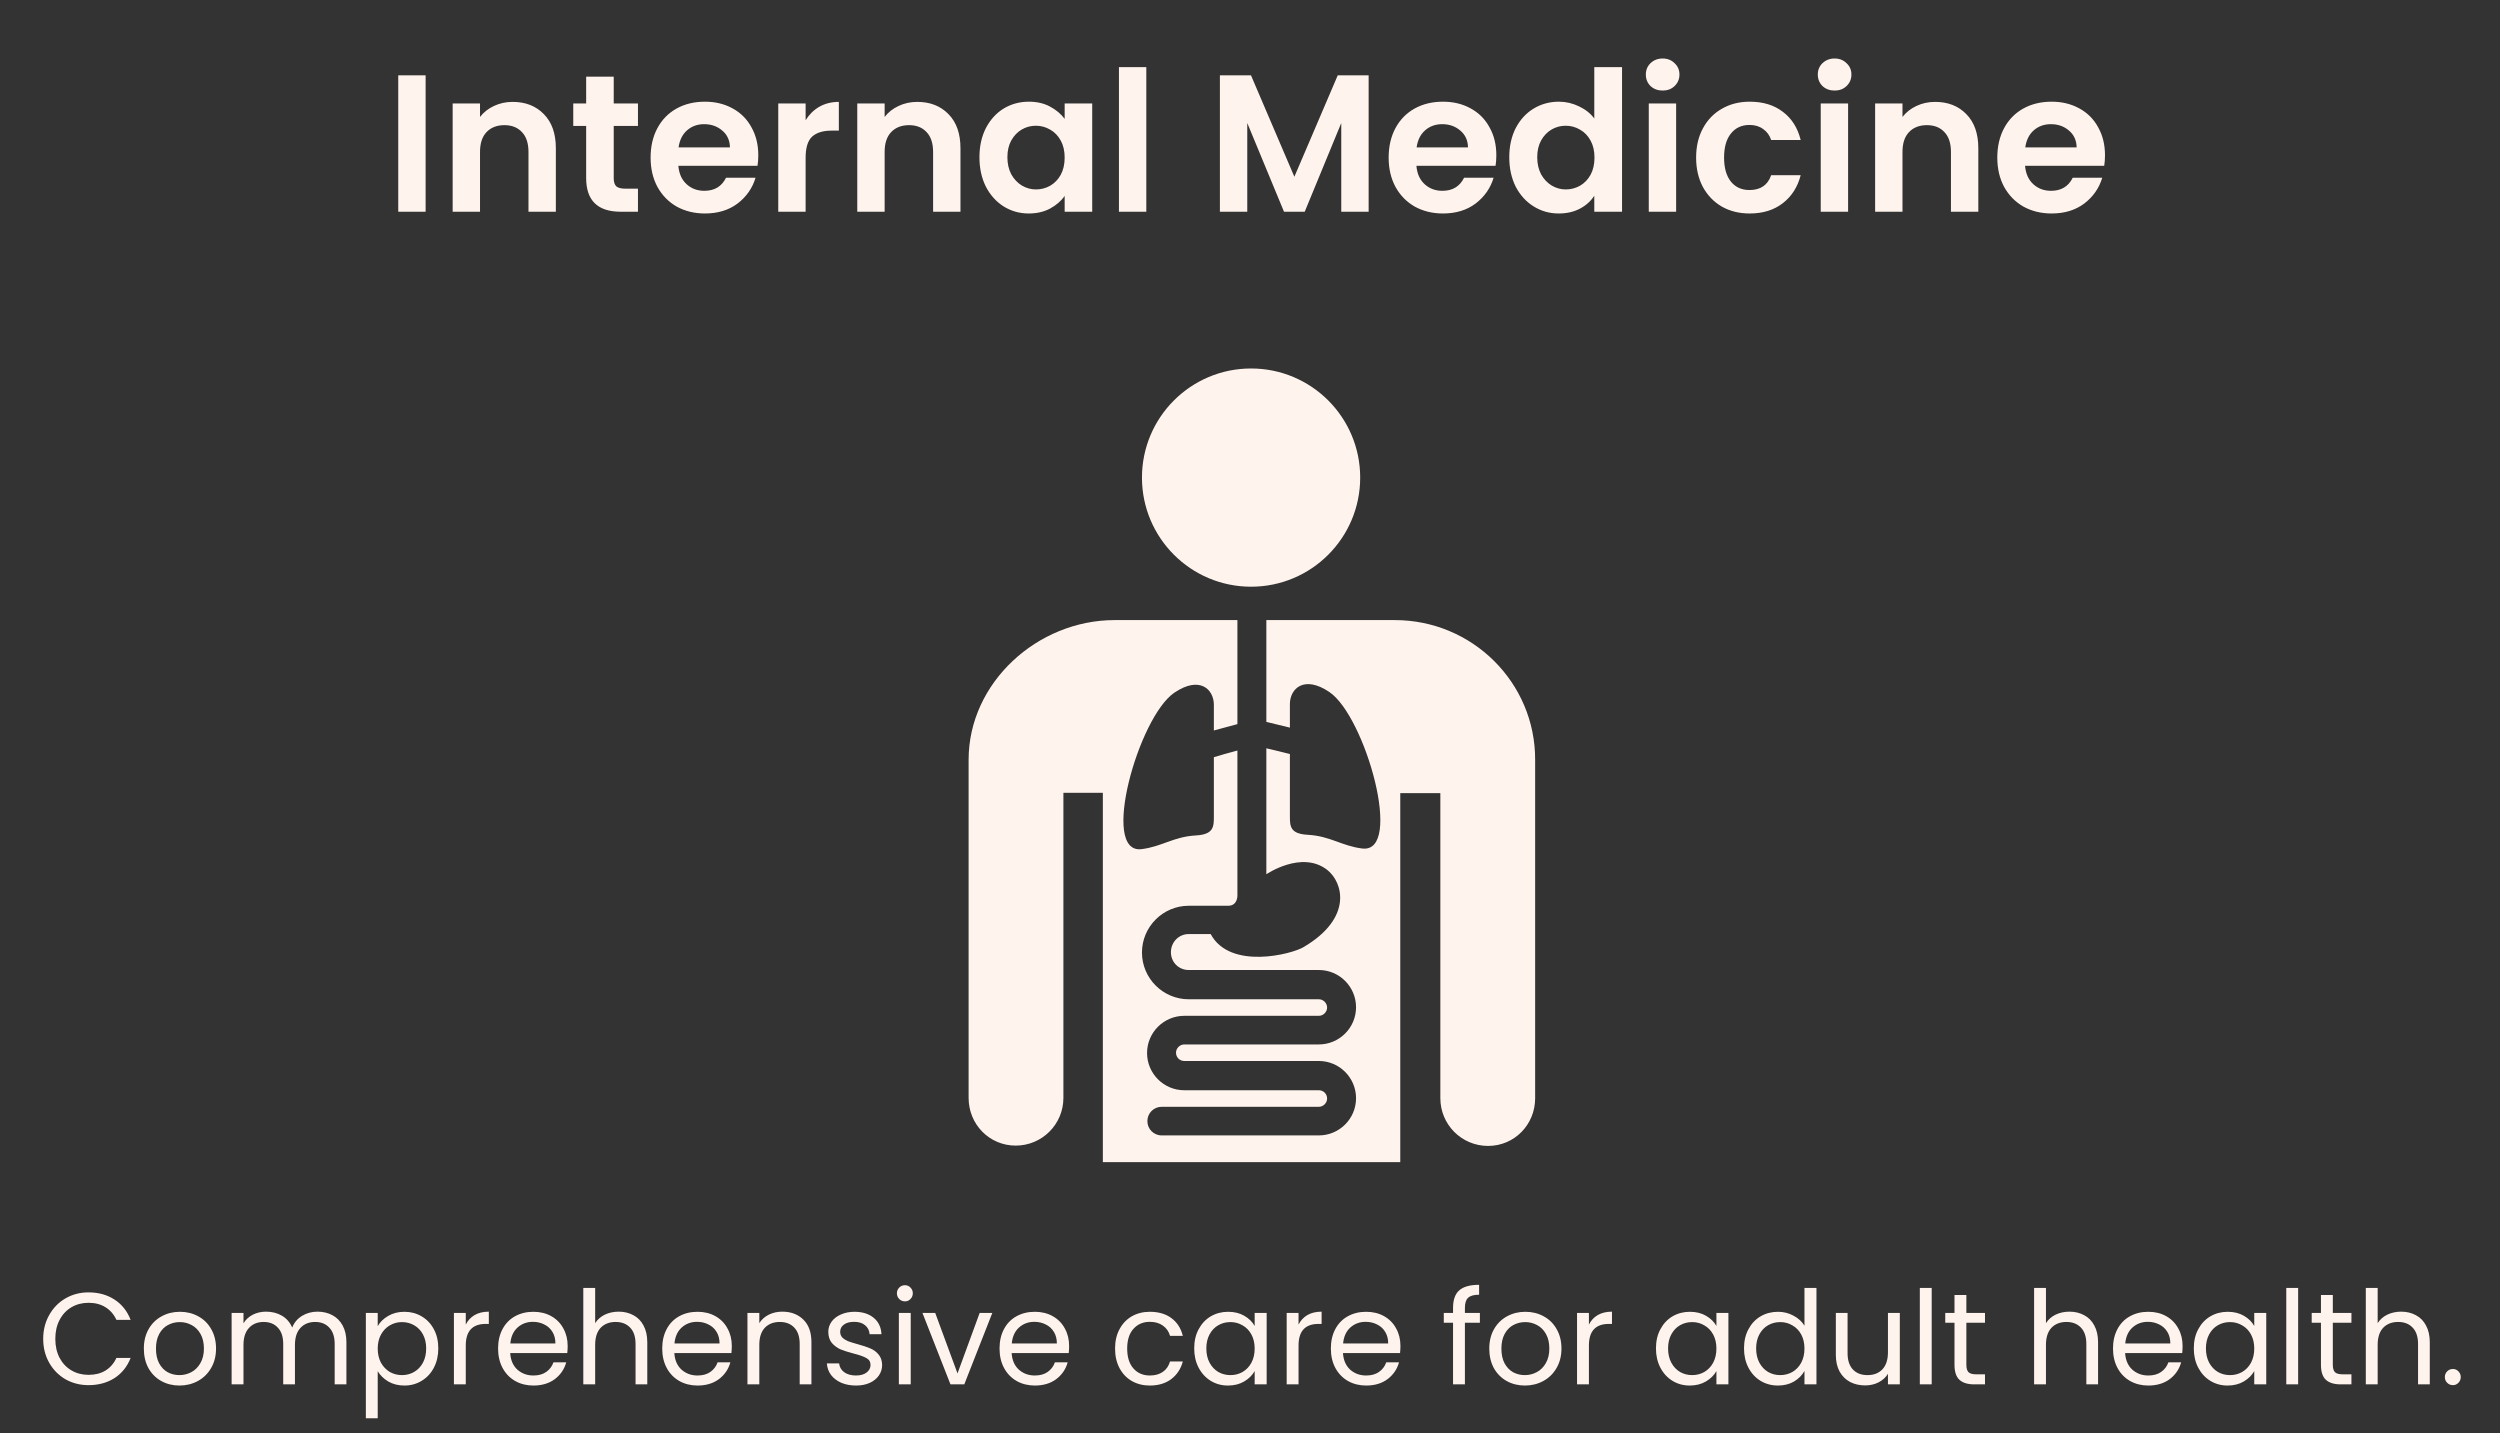 <svg width="307" height="176" viewBox="0 0 307 176" fill="none" xmlns="http://www.w3.org/2000/svg">
<rect x="0" y="0" width="307" height="176" fill="#333333" stroke="none"/>
<path d="M52.266 9.248V26H48.906V9.248H52.266ZM62.954 12.512C64.538 12.512 65.818 13.016 66.794 14.024C67.77 15.016 68.258 16.408 68.258 18.2V26H64.898V18.656C64.898 17.6 64.634 16.792 64.106 16.232C63.578 15.656 62.858 15.368 61.946 15.368C61.018 15.368 60.282 15.656 59.738 16.232C59.21 16.792 58.946 17.6 58.946 18.656V26H55.586V12.704H58.946V14.36C59.394 13.784 59.962 13.336 60.65 13.016C61.354 12.68 62.122 12.512 62.954 12.512ZM75.365 15.464V21.896C75.365 22.344 75.469 22.672 75.677 22.88C75.901 23.072 76.269 23.168 76.781 23.168H78.341V26H76.229C73.397 26 71.981 24.624 71.981 21.872V15.464H70.397V12.704H71.981V9.416H75.365V12.704H78.341V15.464H75.365ZM93.118 19.064C93.118 19.544 93.086 19.976 93.022 20.36H83.302C83.382 21.32 83.718 22.072 84.31 22.616C84.902 23.16 85.63 23.432 86.494 23.432C87.742 23.432 88.63 22.896 89.158 21.824H92.782C92.398 23.104 91.662 24.16 90.574 24.992C89.486 25.808 88.15 26.216 86.566 26.216C85.286 26.216 84.134 25.936 83.11 25.376C82.102 24.8 81.31 23.992 80.734 22.952C80.174 21.912 79.894 20.712 79.894 19.352C79.894 17.976 80.174 16.768 80.734 15.728C81.294 14.688 82.078 13.888 83.086 13.328C84.094 12.768 85.254 12.488 86.566 12.488C87.83 12.488 88.958 12.76 89.95 13.304C90.958 13.848 91.734 14.624 92.278 15.632C92.838 16.624 93.118 17.768 93.118 19.064ZM89.638 18.104C89.622 17.24 89.31 16.552 88.702 16.04C88.094 15.512 87.35 15.248 86.47 15.248C85.638 15.248 84.934 15.504 84.358 16.016C83.798 16.512 83.454 17.208 83.326 18.104H89.638ZM98.93 14.768C99.362 14.064 99.922 13.512 100.61 13.112C101.314 12.712 102.114 12.512 103.01 12.512V16.04H102.122C101.066 16.04 100.266 16.288 99.722 16.784C99.194 17.28 98.93 18.144 98.93 19.376V26H95.57V12.704H98.93V14.768ZM112.641 12.512C114.225 12.512 115.505 13.016 116.481 14.024C117.457 15.016 117.945 16.408 117.945 18.2V26H114.585V18.656C114.585 17.6 114.321 16.792 113.793 16.232C113.265 15.656 112.545 15.368 111.633 15.368C110.705 15.368 109.969 15.656 109.425 16.232C108.897 16.792 108.633 17.6 108.633 18.656V26H105.273V12.704H108.633V14.36C109.081 13.784 109.649 13.336 110.337 13.016C111.041 12.68 111.809 12.512 112.641 12.512ZM120.276 19.304C120.276 17.96 120.54 16.768 121.068 15.728C121.612 14.688 122.34 13.888 123.252 13.328C124.18 12.768 125.212 12.488 126.348 12.488C127.34 12.488 128.204 12.688 128.94 13.088C129.692 13.488 130.292 13.992 130.74 14.6V12.704H134.124V26H130.74V24.056C130.308 24.68 129.708 25.2 128.94 25.616C128.188 26.016 127.316 26.216 126.324 26.216C125.204 26.216 124.18 25.928 123.252 25.352C122.34 24.776 121.612 23.968 121.068 22.928C120.54 21.872 120.276 20.664 120.276 19.304ZM130.74 19.352C130.74 18.536 130.58 17.84 130.26 17.264C129.94 16.672 129.508 16.224 128.964 15.92C128.42 15.6 127.836 15.44 127.212 15.44C126.588 15.44 126.012 15.592 125.484 15.896C124.956 16.2 124.524 16.648 124.188 17.24C123.868 17.816 123.708 18.504 123.708 19.304C123.708 20.104 123.868 20.808 124.188 21.416C124.524 22.008 124.956 22.464 125.484 22.784C126.028 23.104 126.604 23.264 127.212 23.264C127.836 23.264 128.42 23.112 128.964 22.808C129.508 22.488 129.94 22.04 130.26 21.464C130.58 20.872 130.74 20.168 130.74 19.352ZM140.766 8.24V26H137.406V8.24H140.766ZM168.068 9.248V26H164.708V15.104L160.22 26H157.676L153.164 15.104V26H149.804V9.248H153.62L158.948 21.704L164.276 9.248H168.068ZM183.75 19.064C183.75 19.544 183.718 19.976 183.654 20.36H173.934C174.014 21.32 174.35 22.072 174.942 22.616C175.534 23.16 176.262 23.432 177.126 23.432C178.374 23.432 179.262 22.896 179.79 21.824H183.414C183.03 23.104 182.294 24.16 181.206 24.992C180.118 25.808 178.782 26.216 177.198 26.216C175.918 26.216 174.766 25.936 173.742 25.376C172.734 24.8 171.942 23.992 171.366 22.952C170.806 21.912 170.526 20.712 170.526 19.352C170.526 17.976 170.806 16.768 171.366 15.728C171.926 14.688 172.71 13.888 173.718 13.328C174.726 12.768 175.886 12.488 177.198 12.488C178.462 12.488 179.59 12.76 180.582 13.304C181.59 13.848 182.366 14.624 182.91 15.632C183.47 16.624 183.75 17.768 183.75 19.064ZM180.27 18.104C180.254 17.24 179.942 16.552 179.334 16.04C178.726 15.512 177.982 15.248 177.102 15.248C176.27 15.248 175.566 15.504 174.99 16.016C174.43 16.512 174.086 17.208 173.958 18.104H180.27ZM185.339 19.304C185.339 17.96 185.603 16.768 186.131 15.728C186.675 14.688 187.411 13.888 188.339 13.328C189.267 12.768 190.299 12.488 191.435 12.488C192.299 12.488 193.123 12.68 193.907 13.064C194.691 13.432 195.315 13.928 195.779 14.552V8.24H199.187V26H195.779V24.032C195.363 24.688 194.779 25.216 194.027 25.616C193.275 26.016 192.403 26.216 191.411 26.216C190.291 26.216 189.267 25.928 188.339 25.352C187.411 24.776 186.675 23.968 186.131 22.928C185.603 21.872 185.339 20.664 185.339 19.304ZM195.803 19.352C195.803 18.536 195.643 17.84 195.323 17.264C195.003 16.672 194.571 16.224 194.027 15.92C193.483 15.6 192.899 15.44 192.275 15.44C191.651 15.44 191.075 15.592 190.547 15.896C190.019 16.2 189.587 16.648 189.251 17.24C188.931 17.816 188.771 18.504 188.771 19.304C188.771 20.104 188.931 20.808 189.251 21.416C189.587 22.008 190.019 22.464 190.547 22.784C191.091 23.104 191.667 23.264 192.275 23.264C192.899 23.264 193.483 23.112 194.027 22.808C194.571 22.488 195.003 22.04 195.323 21.464C195.643 20.872 195.803 20.168 195.803 19.352ZM204.173 11.12C203.581 11.12 203.085 10.936 202.685 10.568C202.301 10.184 202.109 9.712 202.109 9.152C202.109 8.592 202.301 8.128 202.685 7.76C203.085 7.376 203.581 7.184 204.173 7.184C204.765 7.184 205.253 7.376 205.637 7.76C206.037 8.128 206.237 8.592 206.237 9.152C206.237 9.712 206.037 10.184 205.637 10.568C205.253 10.936 204.765 11.12 204.173 11.12ZM205.829 12.704V26H202.469V12.704H205.829ZM208.284 19.352C208.284 17.976 208.564 16.776 209.124 15.752C209.684 14.712 210.46 13.912 211.452 13.352C212.444 12.776 213.58 12.488 214.86 12.488C216.508 12.488 217.868 12.904 218.94 13.736C220.028 14.552 220.756 15.704 221.124 17.192H217.5C217.308 16.616 216.98 16.168 216.516 15.848C216.068 15.512 215.508 15.344 214.836 15.344C213.876 15.344 213.116 15.696 212.556 16.4C211.996 17.088 211.716 18.072 211.716 19.352C211.716 20.616 211.996 21.6 212.556 22.304C213.116 22.992 213.876 23.336 214.836 23.336C216.196 23.336 217.084 22.728 217.5 21.512H221.124C220.756 22.952 220.028 24.096 218.94 24.944C217.852 25.792 216.492 26.216 214.86 26.216C213.58 26.216 212.444 25.936 211.452 25.376C210.46 24.8 209.684 24 209.124 22.976C208.564 21.936 208.284 20.728 208.284 19.352ZM225.29 11.12C224.698 11.12 224.202 10.936 223.802 10.568C223.418 10.184 223.226 9.712 223.226 9.152C223.226 8.592 223.418 8.128 223.802 7.76C224.202 7.376 224.698 7.184 225.29 7.184C225.882 7.184 226.37 7.376 226.754 7.76C227.154 8.128 227.354 8.592 227.354 9.152C227.354 9.712 227.154 10.184 226.754 10.568C226.37 10.936 225.882 11.12 225.29 11.12ZM226.946 12.704V26H223.586V12.704H226.946ZM237.633 12.512C239.217 12.512 240.497 13.016 241.473 14.024C242.449 15.016 242.937 16.408 242.937 18.2V26H239.577V18.656C239.577 17.6 239.313 16.792 238.785 16.232C238.257 15.656 237.537 15.368 236.625 15.368C235.697 15.368 234.961 15.656 234.417 16.232C233.889 16.792 233.625 17.6 233.625 18.656V26H230.265V12.704H233.625V14.36C234.073 13.784 234.641 13.336 235.329 13.016C236.033 12.68 236.801 12.512 237.633 12.512ZM258.493 19.064C258.493 19.544 258.461 19.976 258.397 20.36H248.677C248.757 21.32 249.093 22.072 249.685 22.616C250.277 23.16 251.005 23.432 251.869 23.432C253.117 23.432 254.005 22.896 254.533 21.824H258.157C257.773 23.104 257.037 24.16 255.949 24.992C254.861 25.808 253.525 26.216 251.941 26.216C250.661 26.216 249.509 25.936 248.485 25.376C247.477 24.8 246.685 23.992 246.109 22.952C245.549 21.912 245.269 20.712 245.269 19.352C245.269 17.976 245.549 16.768 246.109 15.728C246.669 14.688 247.453 13.888 248.461 13.328C249.469 12.768 250.629 12.488 251.941 12.488C253.205 12.488 254.333 12.76 255.325 13.304C256.333 13.848 257.109 14.624 257.653 15.632C258.213 16.624 258.493 17.768 258.493 19.064ZM255.013 18.104C254.997 17.24 254.685 16.552 254.077 16.04C253.469 15.512 252.725 15.248 251.845 15.248C251.013 15.248 250.309 15.504 249.733 16.016C249.173 16.512 248.829 17.208 248.701 18.104H255.013Z" fill="#FFF4ED"/>
<path d="M153.633 72.047C161.033 72.047 167.031 66.048 167.031 58.648C167.031 51.249 161.033 45.25 153.633 45.25C146.233 45.25 140.234 51.249 140.234 58.648C140.234 66.048 146.233 72.047 153.633 72.047Z" fill="#FFF4ED"/>
<path d="M171.289 76.148C169.102 76.148 162.461 76.148 155.508 76.148V88.648L158.398 89.352V86.461C158.398 84.586 160.117 82.867 163.242 84.977C167.656 87.945 172.422 104.859 167.266 104.195C164.766 103.883 163.359 102.672 160.625 102.516C158.398 102.398 158.398 101.461 158.398 100.172C158.398 98.922 158.398 94.859 158.398 94.859V92.594C157.461 92.359 156.367 92.086 155.508 91.891V107.359C155.508 107.359 159.844 104.391 162.969 106.812C164.922 108.336 166.172 112.711 160.078 116.305C158.672 117.164 151.055 119.156 148.672 114.703H145.977C144.766 114.703 143.789 115.68 143.789 116.93C143.789 118.18 144.766 119.117 145.977 119.117H161.953C164.492 119.117 166.523 121.188 166.523 123.688C166.523 126.227 164.453 128.258 161.953 128.258H145.43C144.883 128.258 144.414 128.727 144.414 129.273C144.414 129.859 144.883 130.289 145.43 130.289H161.953C164.492 130.289 166.523 132.359 166.523 134.859C166.523 137.398 164.453 139.43 161.953 139.43H142.656C141.68 139.43 140.898 138.648 140.898 137.672C140.898 136.695 141.68 135.914 142.656 135.914H161.953C162.5 135.914 162.969 135.445 162.969 134.898C162.969 134.312 162.5 133.883 161.953 133.883H145.43C142.891 133.883 140.859 131.812 140.859 129.312C140.859 126.773 142.93 124.742 145.43 124.742H161.953C162.5 124.742 162.969 124.273 162.969 123.727C162.969 123.18 162.5 122.711 161.953 122.711H145.977C142.812 122.711 140.234 120.133 140.234 116.969C140.234 113.805 142.812 111.227 145.977 111.227H149.531C149.57 111.227 149.57 111.227 149.609 111.227H150.82C151.992 111.227 151.953 109.977 151.953 109.977V92.164C150.938 92.438 149.805 92.75 149.062 92.984V94.938C149.062 94.938 149.062 98.961 149.062 100.25C149.062 101.5 149.062 102.477 146.836 102.594C144.102 102.75 142.695 103.961 140.195 104.273C135.039 104.938 139.805 88.023 144.219 85.055C147.344 82.945 149.062 84.664 149.062 86.539V89.703L151.953 88.922V76.148C145.234 76.148 138.945 76.148 136.875 76.148C127.383 76.148 118.945 83.844 118.945 93.297C118.945 98.141 118.945 131.578 118.945 134.82C118.945 138.062 121.484 140.68 124.727 140.68C127.969 140.68 130.586 138.062 130.586 134.82C130.586 131.031 130.586 97.359 130.586 97.359H135.43V142.711H171.953V97.398H176.875C176.875 97.398 176.875 131.07 176.875 134.859C176.875 138.102 179.492 140.719 182.734 140.719C185.977 140.719 188.516 138.102 188.516 134.859C188.516 131.617 188.516 98.141 188.516 93.336C188.555 83.805 180.781 76.148 171.289 76.148Z" fill="#FFF4ED"/>
<path d="M5.305 164.416C5.305 163.328 5.551 162.352 6.041 161.488C6.532 160.613 7.199 159.931 8.041 159.44C8.895 158.949 9.839 158.704 10.873 158.704C12.089 158.704 13.15 158.997 14.057 159.584C14.964 160.171 15.625 161.003 16.041 162.08H14.297C13.988 161.408 13.54 160.891 12.953 160.528C12.377 160.165 11.684 159.984 10.873 159.984C10.095 159.984 9.396 160.165 8.777 160.528C8.159 160.891 7.673 161.408 7.321 162.08C6.969 162.741 6.793 163.52 6.793 164.416C6.793 165.301 6.969 166.08 7.321 166.752C7.673 167.413 8.159 167.925 8.777 168.288C9.396 168.651 10.095 168.832 10.873 168.832C11.684 168.832 12.377 168.656 12.953 168.304C13.54 167.941 13.988 167.424 14.297 166.752H16.041C15.625 167.819 14.964 168.645 14.057 169.232C13.15 169.808 12.089 170.096 10.873 170.096C9.839 170.096 8.895 169.856 8.041 169.376C7.199 168.885 6.532 168.208 6.041 167.344C5.551 166.48 5.305 165.504 5.305 164.416ZM22.033 170.144C21.211 170.144 20.465 169.957 19.793 169.584C19.131 169.211 18.609 168.683 18.225 168C17.851 167.307 17.665 166.507 17.665 165.6C17.665 164.704 17.857 163.915 18.241 163.232C18.635 162.539 19.169 162.011 19.841 161.648C20.513 161.275 21.265 161.088 22.097 161.088C22.929 161.088 23.681 161.275 24.353 161.648C25.025 162.011 25.553 162.533 25.937 163.216C26.331 163.899 26.529 164.693 26.529 165.6C26.529 166.507 26.326 167.307 25.921 168C25.526 168.683 24.987 169.211 24.305 169.584C23.622 169.957 22.865 170.144 22.033 170.144ZM22.033 168.864C22.555 168.864 23.046 168.741 23.505 168.496C23.963 168.251 24.331 167.883 24.609 167.392C24.897 166.901 25.041 166.304 25.041 165.6C25.041 164.896 24.902 164.299 24.625 163.808C24.347 163.317 23.985 162.955 23.537 162.72C23.089 162.475 22.603 162.352 22.081 162.352C21.547 162.352 21.057 162.475 20.609 162.72C20.171 162.955 19.819 163.317 19.553 163.808C19.286 164.299 19.153 164.896 19.153 165.6C19.153 166.315 19.281 166.917 19.537 167.408C19.803 167.899 20.155 168.267 20.593 168.512C21.03 168.747 21.51 168.864 22.033 168.864ZM38.987 161.072C39.67 161.072 40.278 161.216 40.811 161.504C41.344 161.781 41.766 162.203 42.075 162.768C42.384 163.333 42.539 164.021 42.539 164.832V170H41.099V165.04C41.099 164.165 40.88 163.499 40.443 163.04C40.016 162.571 39.435 162.336 38.699 162.336C37.942 162.336 37.339 162.581 36.891 163.072C36.443 163.552 36.219 164.251 36.219 165.168V170H34.779V165.04C34.779 164.165 34.56 163.499 34.123 163.04C33.696 162.571 33.115 162.336 32.379 162.336C31.622 162.336 31.019 162.581 30.571 163.072C30.123 163.552 29.899 164.251 29.899 165.168V170H28.443V161.232H29.899V162.496C30.187 162.037 30.571 161.685 31.051 161.44C31.542 161.195 32.08 161.072 32.667 161.072C33.403 161.072 34.054 161.237 34.619 161.568C35.184 161.899 35.606 162.384 35.883 163.024C36.128 162.405 36.534 161.925 37.099 161.584C37.664 161.243 38.294 161.072 38.987 161.072ZM46.383 162.848C46.671 162.347 47.098 161.931 47.663 161.6C48.239 161.259 48.906 161.088 49.663 161.088C50.442 161.088 51.146 161.275 51.775 161.648C52.415 162.021 52.917 162.549 53.279 163.232C53.642 163.904 53.823 164.688 53.823 165.584C53.823 166.469 53.642 167.259 53.279 167.952C52.917 168.645 52.415 169.184 51.775 169.568C51.146 169.952 50.442 170.144 49.663 170.144C48.917 170.144 48.255 169.979 47.679 169.648C47.114 169.307 46.682 168.885 46.383 168.384V174.16H44.927V161.232H46.383V162.848ZM52.335 165.584C52.335 164.923 52.202 164.347 51.935 163.856C51.669 163.365 51.306 162.992 50.847 162.736C50.399 162.48 49.903 162.352 49.359 162.352C48.826 162.352 48.33 162.485 47.871 162.752C47.423 163.008 47.061 163.387 46.783 163.888C46.517 164.379 46.383 164.949 46.383 165.6C46.383 166.261 46.517 166.843 46.783 167.344C47.061 167.835 47.423 168.213 47.871 168.48C48.33 168.736 48.826 168.864 49.359 168.864C49.903 168.864 50.399 168.736 50.847 168.48C51.306 168.213 51.669 167.835 51.935 167.344C52.202 166.843 52.335 166.256 52.335 165.584ZM57.196 162.656C57.452 162.155 57.815 161.765 58.284 161.488C58.764 161.211 59.345 161.072 60.028 161.072V162.576H59.644C58.012 162.576 57.196 163.461 57.196 165.232V170H55.74V161.232H57.196V162.656ZM69.709 165.28C69.709 165.557 69.693 165.851 69.661 166.16H62.653C62.706 167.024 62.999 167.701 63.533 168.192C64.077 168.672 64.733 168.912 65.501 168.912C66.13 168.912 66.653 168.768 67.069 168.48C67.495 168.181 67.794 167.787 67.965 167.296H69.533C69.298 168.139 68.829 168.827 68.125 169.36C67.421 169.883 66.546 170.144 65.501 170.144C64.669 170.144 63.922 169.957 63.261 169.584C62.61 169.211 62.098 168.683 61.725 168C61.351 167.307 61.165 166.507 61.165 165.6C61.165 164.693 61.346 163.899 61.709 163.216C62.071 162.533 62.578 162.011 63.229 161.648C63.89 161.275 64.647 161.088 65.501 161.088C66.333 161.088 67.069 161.269 67.709 161.632C68.349 161.995 68.839 162.496 69.181 163.136C69.533 163.765 69.709 164.48 69.709 165.28ZM68.205 164.976C68.205 164.421 68.082 163.947 67.837 163.552C67.591 163.147 67.255 162.843 66.829 162.64C66.413 162.427 65.949 162.32 65.437 162.32C64.701 162.32 64.071 162.555 63.549 163.024C63.037 163.493 62.743 164.144 62.669 164.976H68.205ZM75.982 161.072C76.644 161.072 77.241 161.216 77.774 161.504C78.308 161.781 78.724 162.203 79.022 162.768C79.332 163.333 79.486 164.021 79.486 164.832V170H78.046V165.04C78.046 164.165 77.828 163.499 77.39 163.04C76.953 162.571 76.356 162.336 75.598 162.336C74.83 162.336 74.217 162.576 73.758 163.056C73.31 163.536 73.086 164.235 73.086 165.152V170H71.63V158.16H73.086V162.48C73.374 162.032 73.769 161.685 74.27 161.44C74.782 161.195 75.353 161.072 75.982 161.072ZM89.865 165.28C89.865 165.557 89.849 165.851 89.817 166.16H82.809C82.862 167.024 83.156 167.701 83.689 168.192C84.233 168.672 84.889 168.912 85.657 168.912C86.286 168.912 86.809 168.768 87.225 168.48C87.651 168.181 87.95 167.787 88.121 167.296H89.689C89.454 168.139 88.985 168.827 88.281 169.36C87.577 169.883 86.702 170.144 85.657 170.144C84.825 170.144 84.078 169.957 83.417 169.584C82.766 169.211 82.254 168.683 81.881 168C81.507 167.307 81.321 166.507 81.321 165.6C81.321 164.693 81.502 163.899 81.865 163.216C82.228 162.533 82.734 162.011 83.385 161.648C84.046 161.275 84.803 161.088 85.657 161.088C86.489 161.088 87.225 161.269 87.865 161.632C88.505 161.995 88.996 162.496 89.337 163.136C89.689 163.765 89.865 164.48 89.865 165.28ZM88.361 164.976C88.361 164.421 88.238 163.947 87.993 163.552C87.748 163.147 87.412 162.843 86.985 162.64C86.569 162.427 86.105 162.32 85.593 162.32C84.857 162.32 84.228 162.555 83.705 163.024C83.193 163.493 82.9 164.144 82.825 164.976H88.361ZM96.059 161.072C97.125 161.072 97.989 161.397 98.651 162.048C99.312 162.688 99.643 163.616 99.643 164.832V170H98.203V165.04C98.203 164.165 97.984 163.499 97.547 163.04C97.109 162.571 96.512 162.336 95.755 162.336C94.987 162.336 94.373 162.576 93.915 163.056C93.467 163.536 93.243 164.235 93.243 165.152V170H91.787V161.232H93.243V162.48C93.531 162.032 93.92 161.685 94.411 161.44C94.912 161.195 95.461 161.072 96.059 161.072ZM105.125 170.144C104.453 170.144 103.85 170.032 103.317 169.808C102.784 169.573 102.362 169.253 102.053 168.848C101.744 168.432 101.573 167.957 101.541 167.424H103.045C103.088 167.861 103.29 168.219 103.653 168.496C104.026 168.773 104.512 168.912 105.109 168.912C105.664 168.912 106.101 168.789 106.421 168.544C106.741 168.299 106.901 167.989 106.901 167.616C106.901 167.232 106.73 166.949 106.389 166.768C106.048 166.576 105.52 166.389 104.805 166.208C104.154 166.037 103.621 165.867 103.205 165.696C102.8 165.515 102.448 165.253 102.149 164.912C101.861 164.56 101.717 164.101 101.717 163.536C101.717 163.088 101.85 162.677 102.117 162.304C102.384 161.931 102.762 161.637 103.253 161.424C103.744 161.2 104.304 161.088 104.933 161.088C105.904 161.088 106.688 161.333 107.285 161.824C107.882 162.315 108.202 162.987 108.245 163.84H106.789C106.757 163.381 106.57 163.013 106.229 162.736C105.898 162.459 105.45 162.32 104.885 162.32C104.362 162.32 103.946 162.432 103.637 162.656C103.328 162.88 103.173 163.173 103.173 163.536C103.173 163.824 103.264 164.064 103.445 164.256C103.637 164.437 103.872 164.587 104.149 164.704C104.437 164.811 104.832 164.933 105.333 165.072C105.962 165.243 106.474 165.413 106.869 165.584C107.264 165.744 107.6 165.989 107.877 166.32C108.165 166.651 108.314 167.083 108.325 167.616C108.325 168.096 108.192 168.528 107.925 168.912C107.658 169.296 107.28 169.6 106.789 169.824C106.309 170.037 105.754 170.144 105.125 170.144ZM111.132 159.808C110.855 159.808 110.62 159.712 110.428 159.52C110.236 159.328 110.14 159.093 110.14 158.816C110.14 158.539 110.236 158.304 110.428 158.112C110.62 157.92 110.855 157.824 111.132 157.824C111.399 157.824 111.623 157.92 111.804 158.112C111.996 158.304 112.092 158.539 112.092 158.816C112.092 159.093 111.996 159.328 111.804 159.52C111.623 159.712 111.399 159.808 111.132 159.808ZM111.836 161.232V170H110.38V161.232H111.836ZM117.582 168.656L120.302 161.232H121.854L118.414 170H116.718L113.278 161.232H114.846L117.582 168.656ZM131.287 165.28C131.287 165.557 131.271 165.851 131.239 166.16H124.231C124.284 167.024 124.577 167.701 125.111 168.192C125.655 168.672 126.311 168.912 127.079 168.912C127.708 168.912 128.231 168.768 128.647 168.48C129.073 168.181 129.372 167.787 129.543 167.296H131.111C130.876 168.139 130.407 168.827 129.703 169.36C128.999 169.883 128.124 170.144 127.079 170.144C126.247 170.144 125.5 169.957 124.839 169.584C124.188 169.211 123.676 168.683 123.303 168C122.929 167.307 122.743 166.507 122.743 165.6C122.743 164.693 122.924 163.899 123.287 163.216C123.649 162.533 124.156 162.011 124.807 161.648C125.468 161.275 126.225 161.088 127.079 161.088C127.911 161.088 128.647 161.269 129.287 161.632C129.927 161.995 130.417 162.496 130.759 163.136C131.111 163.765 131.287 164.48 131.287 165.28ZM129.783 164.976C129.783 164.421 129.66 163.947 129.415 163.552C129.169 163.147 128.833 162.843 128.407 162.64C127.991 162.427 127.527 162.32 127.015 162.32C126.279 162.32 125.649 162.555 125.127 163.024C124.615 163.493 124.321 164.144 124.247 164.976H129.783ZM136.93 165.6C136.93 164.693 137.112 163.904 137.474 163.232C137.837 162.549 138.338 162.021 138.978 161.648C139.629 161.275 140.37 161.088 141.202 161.088C142.28 161.088 143.165 161.349 143.858 161.872C144.562 162.395 145.026 163.12 145.25 164.048H143.682C143.533 163.515 143.24 163.093 142.802 162.784C142.376 162.475 141.842 162.32 141.202 162.32C140.37 162.32 139.698 162.608 139.186 163.184C138.674 163.749 138.418 164.555 138.418 165.6C138.418 166.656 138.674 167.472 139.186 168.048C139.698 168.624 140.37 168.912 141.202 168.912C141.842 168.912 142.376 168.763 142.802 168.464C143.229 168.165 143.522 167.739 143.682 167.184H145.25C145.016 168.08 144.546 168.8 143.842 169.344C143.138 169.877 142.258 170.144 141.202 170.144C140.37 170.144 139.629 169.957 138.978 169.584C138.338 169.211 137.837 168.683 137.474 168C137.112 167.317 136.93 166.517 136.93 165.6ZM146.649 165.584C146.649 164.688 146.83 163.904 147.193 163.232C147.556 162.549 148.052 162.021 148.681 161.648C149.321 161.275 150.03 161.088 150.809 161.088C151.577 161.088 152.244 161.253 152.809 161.584C153.374 161.915 153.796 162.331 154.073 162.832V161.232H155.545V170H154.073V168.368C153.785 168.88 153.353 169.307 152.777 169.648C152.212 169.979 151.55 170.144 150.793 170.144C150.014 170.144 149.31 169.952 148.681 169.568C148.052 169.184 147.556 168.645 147.193 167.952C146.83 167.259 146.649 166.469 146.649 165.584ZM154.073 165.6C154.073 164.939 153.94 164.363 153.673 163.872C153.406 163.381 153.044 163.008 152.585 162.752C152.137 162.485 151.641 162.352 151.097 162.352C150.553 162.352 150.057 162.48 149.609 162.736C149.161 162.992 148.804 163.365 148.537 163.856C148.27 164.347 148.137 164.923 148.137 165.584C148.137 166.256 148.27 166.843 148.537 167.344C148.804 167.835 149.161 168.213 149.609 168.48C150.057 168.736 150.553 168.864 151.097 168.864C151.641 168.864 152.137 168.736 152.585 168.48C153.044 168.213 153.406 167.835 153.673 167.344C153.94 166.843 154.073 166.261 154.073 165.6ZM159.461 162.656C159.717 162.155 160.08 161.765 160.549 161.488C161.029 161.211 161.611 161.072 162.293 161.072V162.576H161.909C160.277 162.576 159.461 163.461 159.461 165.232V170H158.005V161.232H159.461V162.656ZM171.974 165.28C171.974 165.557 171.958 165.851 171.926 166.16H164.918C164.972 167.024 165.265 167.701 165.798 168.192C166.342 168.672 166.998 168.912 167.766 168.912C168.396 168.912 168.918 168.768 169.334 168.48C169.761 168.181 170.06 167.787 170.23 167.296H171.798C171.564 168.139 171.094 168.827 170.39 169.36C169.686 169.883 168.812 170.144 167.766 170.144C166.934 170.144 166.188 169.957 165.526 169.584C164.876 169.211 164.364 168.683 163.99 168C163.617 167.307 163.43 166.507 163.43 165.6C163.43 164.693 163.612 163.899 163.974 163.216C164.337 162.533 164.844 162.011 165.494 161.648C166.156 161.275 166.913 161.088 167.766 161.088C168.598 161.088 169.334 161.269 169.974 161.632C170.614 161.995 171.105 162.496 171.446 163.136C171.798 163.765 171.974 164.48 171.974 165.28ZM170.47 164.976C170.47 164.421 170.348 163.947 170.102 163.552C169.857 163.147 169.521 162.843 169.094 162.64C168.678 162.427 168.214 162.32 167.702 162.32C166.966 162.32 166.337 162.555 165.814 163.024C165.302 163.493 165.009 164.144 164.934 164.976H170.47ZM181.73 162.432H179.89V170H178.434V162.432H177.298V161.232H178.434V160.608C178.434 159.627 178.684 158.912 179.186 158.464C179.698 158.005 180.514 157.776 181.634 157.776V158.992C180.994 158.992 180.54 159.12 180.274 159.376C180.018 159.621 179.89 160.032 179.89 160.608V161.232H181.73V162.432ZM187.251 170.144C186.43 170.144 185.683 169.957 185.011 169.584C184.35 169.211 183.827 168.683 183.443 168C183.07 167.307 182.883 166.507 182.883 165.6C182.883 164.704 183.075 163.915 183.459 163.232C183.854 162.539 184.387 162.011 185.059 161.648C185.731 161.275 186.483 161.088 187.315 161.088C188.147 161.088 188.899 161.275 189.571 161.648C190.243 162.011 190.771 162.533 191.155 163.216C191.55 163.899 191.747 164.693 191.747 165.6C191.747 166.507 191.545 167.307 191.139 168C190.745 168.683 190.206 169.211 189.523 169.584C188.841 169.957 188.083 170.144 187.251 170.144ZM187.251 168.864C187.774 168.864 188.265 168.741 188.723 168.496C189.182 168.251 189.55 167.883 189.827 167.392C190.115 166.901 190.259 166.304 190.259 165.6C190.259 164.896 190.121 164.299 189.843 163.808C189.566 163.317 189.203 162.955 188.755 162.72C188.307 162.475 187.822 162.352 187.299 162.352C186.766 162.352 186.275 162.475 185.827 162.72C185.39 162.955 185.038 163.317 184.771 163.808C184.505 164.299 184.371 164.896 184.371 165.6C184.371 166.315 184.499 166.917 184.755 167.408C185.022 167.899 185.374 168.267 185.811 168.512C186.249 168.747 186.729 168.864 187.251 168.864ZM195.118 162.656C195.374 162.155 195.736 161.765 196.206 161.488C196.686 161.211 197.267 161.072 197.95 161.072V162.576H197.566C195.934 162.576 195.118 163.461 195.118 165.232V170H193.662V161.232H195.118V162.656ZM203.352 165.584C203.352 164.688 203.533 163.904 203.896 163.232C204.259 162.549 204.755 162.021 205.384 161.648C206.024 161.275 206.733 161.088 207.512 161.088C208.28 161.088 208.947 161.253 209.512 161.584C210.077 161.915 210.499 162.331 210.776 162.832V161.232H212.248V170H210.776V168.368C210.488 168.88 210.056 169.307 209.48 169.648C208.915 169.979 208.253 170.144 207.496 170.144C206.717 170.144 206.013 169.952 205.384 169.568C204.755 169.184 204.259 168.645 203.896 167.952C203.533 167.259 203.352 166.469 203.352 165.584ZM210.776 165.6C210.776 164.939 210.643 164.363 210.376 163.872C210.109 163.381 209.747 163.008 209.288 162.752C208.84 162.485 208.344 162.352 207.8 162.352C207.256 162.352 206.76 162.48 206.312 162.736C205.864 162.992 205.507 163.365 205.24 163.856C204.973 164.347 204.84 164.923 204.84 165.584C204.84 166.256 204.973 166.843 205.24 167.344C205.507 167.835 205.864 168.213 206.312 168.48C206.76 168.736 207.256 168.864 207.8 168.864C208.344 168.864 208.84 168.736 209.288 168.48C209.747 168.213 210.109 167.835 210.376 167.344C210.643 166.843 210.776 166.261 210.776 165.6ZM214.165 165.584C214.165 164.688 214.346 163.904 214.709 163.232C215.071 162.549 215.567 162.021 216.197 161.648C216.837 161.275 217.551 161.088 218.341 161.088C219.023 161.088 219.658 161.248 220.245 161.568C220.831 161.877 221.279 162.288 221.589 162.8V158.16H223.061V170H221.589V168.352C221.301 168.875 220.874 169.307 220.309 169.648C219.743 169.979 219.082 170.144 218.325 170.144C217.546 170.144 216.837 169.952 216.197 169.568C215.567 169.184 215.071 168.645 214.709 167.952C214.346 167.259 214.165 166.469 214.165 165.584ZM221.589 165.6C221.589 164.939 221.455 164.363 221.189 163.872C220.922 163.381 220.559 163.008 220.101 162.752C219.653 162.485 219.157 162.352 218.613 162.352C218.069 162.352 217.573 162.48 217.125 162.736C216.677 162.992 216.319 163.365 216.053 163.856C215.786 164.347 215.653 164.923 215.653 165.584C215.653 166.256 215.786 166.843 216.053 167.344C216.319 167.835 216.677 168.213 217.125 168.48C217.573 168.736 218.069 168.864 218.613 168.864C219.157 168.864 219.653 168.736 220.101 168.48C220.559 168.213 220.922 167.835 221.189 167.344C221.455 166.843 221.589 166.261 221.589 165.6ZM233.297 161.232V170H231.841V168.704C231.564 169.152 231.174 169.504 230.673 169.76C230.182 170.005 229.638 170.128 229.041 170.128C228.358 170.128 227.745 169.989 227.201 169.712C226.657 169.424 226.225 168.997 225.905 168.432C225.596 167.867 225.441 167.179 225.441 166.368V161.232H226.881V166.176C226.881 167.04 227.1 167.707 227.537 168.176C227.974 168.635 228.572 168.864 229.329 168.864C230.108 168.864 230.721 168.624 231.169 168.144C231.617 167.664 231.841 166.965 231.841 166.048V161.232H233.297ZM237.211 158.16V170H235.755V158.16H237.211ZM241.469 162.432V167.6C241.469 168.027 241.56 168.331 241.741 168.512C241.922 168.683 242.237 168.768 242.685 168.768H243.757V170H242.445C241.634 170 241.026 169.813 240.621 169.44C240.216 169.067 240.013 168.453 240.013 167.6V162.432H238.877V161.232H240.013V159.024H241.469V161.232H243.757V162.432H241.469ZM254.139 161.072C254.8 161.072 255.397 161.216 255.931 161.504C256.464 161.781 256.88 162.203 257.179 162.768C257.488 163.333 257.643 164.021 257.643 164.832V170H256.203V165.04C256.203 164.165 255.984 163.499 255.547 163.04C255.109 162.571 254.512 162.336 253.755 162.336C252.987 162.336 252.373 162.576 251.915 163.056C251.467 163.536 251.243 164.235 251.243 165.152V170H249.787V158.16H251.243V162.48C251.531 162.032 251.925 161.685 252.427 161.44C252.939 161.195 253.509 161.072 254.139 161.072ZM268.021 165.28C268.021 165.557 268.005 165.851 267.973 166.16H260.965C261.018 167.024 261.312 167.701 261.845 168.192C262.389 168.672 263.045 168.912 263.813 168.912C264.442 168.912 264.965 168.768 265.381 168.48C265.808 168.181 266.106 167.787 266.277 167.296H267.845C267.61 168.139 267.141 168.827 266.437 169.36C265.733 169.883 264.858 170.144 263.813 170.144C262.981 170.144 262.234 169.957 261.573 169.584C260.922 169.211 260.41 168.683 260.037 168C259.664 167.307 259.477 166.507 259.477 165.6C259.477 164.693 259.658 163.899 260.021 163.216C260.384 162.533 260.89 162.011 261.541 161.648C262.202 161.275 262.96 161.088 263.813 161.088C264.645 161.088 265.381 161.269 266.021 161.632C266.661 161.995 267.152 162.496 267.493 163.136C267.845 163.765 268.021 164.48 268.021 165.28ZM266.517 164.976C266.517 164.421 266.394 163.947 266.149 163.552C265.904 163.147 265.568 162.843 265.141 162.64C264.725 162.427 264.261 162.32 263.749 162.32C263.013 162.32 262.384 162.555 261.861 163.024C261.349 163.493 261.056 164.144 260.981 164.976H266.517ZM269.399 165.584C269.399 164.688 269.58 163.904 269.943 163.232C270.306 162.549 270.802 162.021 271.431 161.648C272.071 161.275 272.78 161.088 273.559 161.088C274.327 161.088 274.994 161.253 275.559 161.584C276.124 161.915 276.546 162.331 276.823 162.832V161.232H278.295V170H276.823V168.368C276.535 168.88 276.103 169.307 275.527 169.648C274.962 169.979 274.3 170.144 273.543 170.144C272.764 170.144 272.06 169.952 271.431 169.568C270.802 169.184 270.306 168.645 269.943 167.952C269.58 167.259 269.399 166.469 269.399 165.584ZM276.823 165.6C276.823 164.939 276.69 164.363 276.423 163.872C276.156 163.381 275.794 163.008 275.335 162.752C274.887 162.485 274.391 162.352 273.847 162.352C273.303 162.352 272.807 162.48 272.359 162.736C271.911 162.992 271.554 163.365 271.287 163.856C271.02 164.347 270.887 164.923 270.887 165.584C270.887 166.256 271.02 166.843 271.287 167.344C271.554 167.835 271.911 168.213 272.359 168.48C272.807 168.736 273.303 168.864 273.847 168.864C274.391 168.864 274.887 168.736 275.335 168.48C275.794 168.213 276.156 167.835 276.423 167.344C276.69 166.843 276.823 166.261 276.823 165.6ZM282.211 158.16V170H280.755V158.16H282.211ZM286.469 162.432V167.6C286.469 168.027 286.56 168.331 286.741 168.512C286.922 168.683 287.237 168.768 287.685 168.768H288.757V170H287.445C286.634 170 286.026 169.813 285.621 169.44C285.216 169.067 285.013 168.453 285.013 167.6V162.432H283.877V161.232H285.013V159.024H286.469V161.232H288.757V162.432H286.469ZM294.873 161.072C295.534 161.072 296.132 161.216 296.665 161.504C297.198 161.781 297.614 162.203 297.913 162.768C298.222 163.333 298.377 164.021 298.377 164.832V170H296.937V165.04C296.937 164.165 296.718 163.499 296.281 163.04C295.844 162.571 295.246 162.336 294.489 162.336C293.721 162.336 293.108 162.576 292.649 163.056C292.201 163.536 291.977 164.235 291.977 165.152V170H290.521V158.16H291.977V162.48C292.265 162.032 292.66 161.685 293.161 161.44C293.673 161.195 294.244 161.072 294.873 161.072ZM301.219 170.096C300.942 170.096 300.707 170 300.515 169.808C300.323 169.616 300.227 169.381 300.227 169.104C300.227 168.827 300.323 168.592 300.515 168.4C300.707 168.208 300.942 168.112 301.219 168.112C301.486 168.112 301.71 168.208 301.891 168.4C302.083 168.592 302.179 168.827 302.179 169.104C302.179 169.381 302.083 169.616 301.891 169.808C301.71 170 301.486 170.096 301.219 170.096Z" fill="#FFF4ED"/>
</svg>
